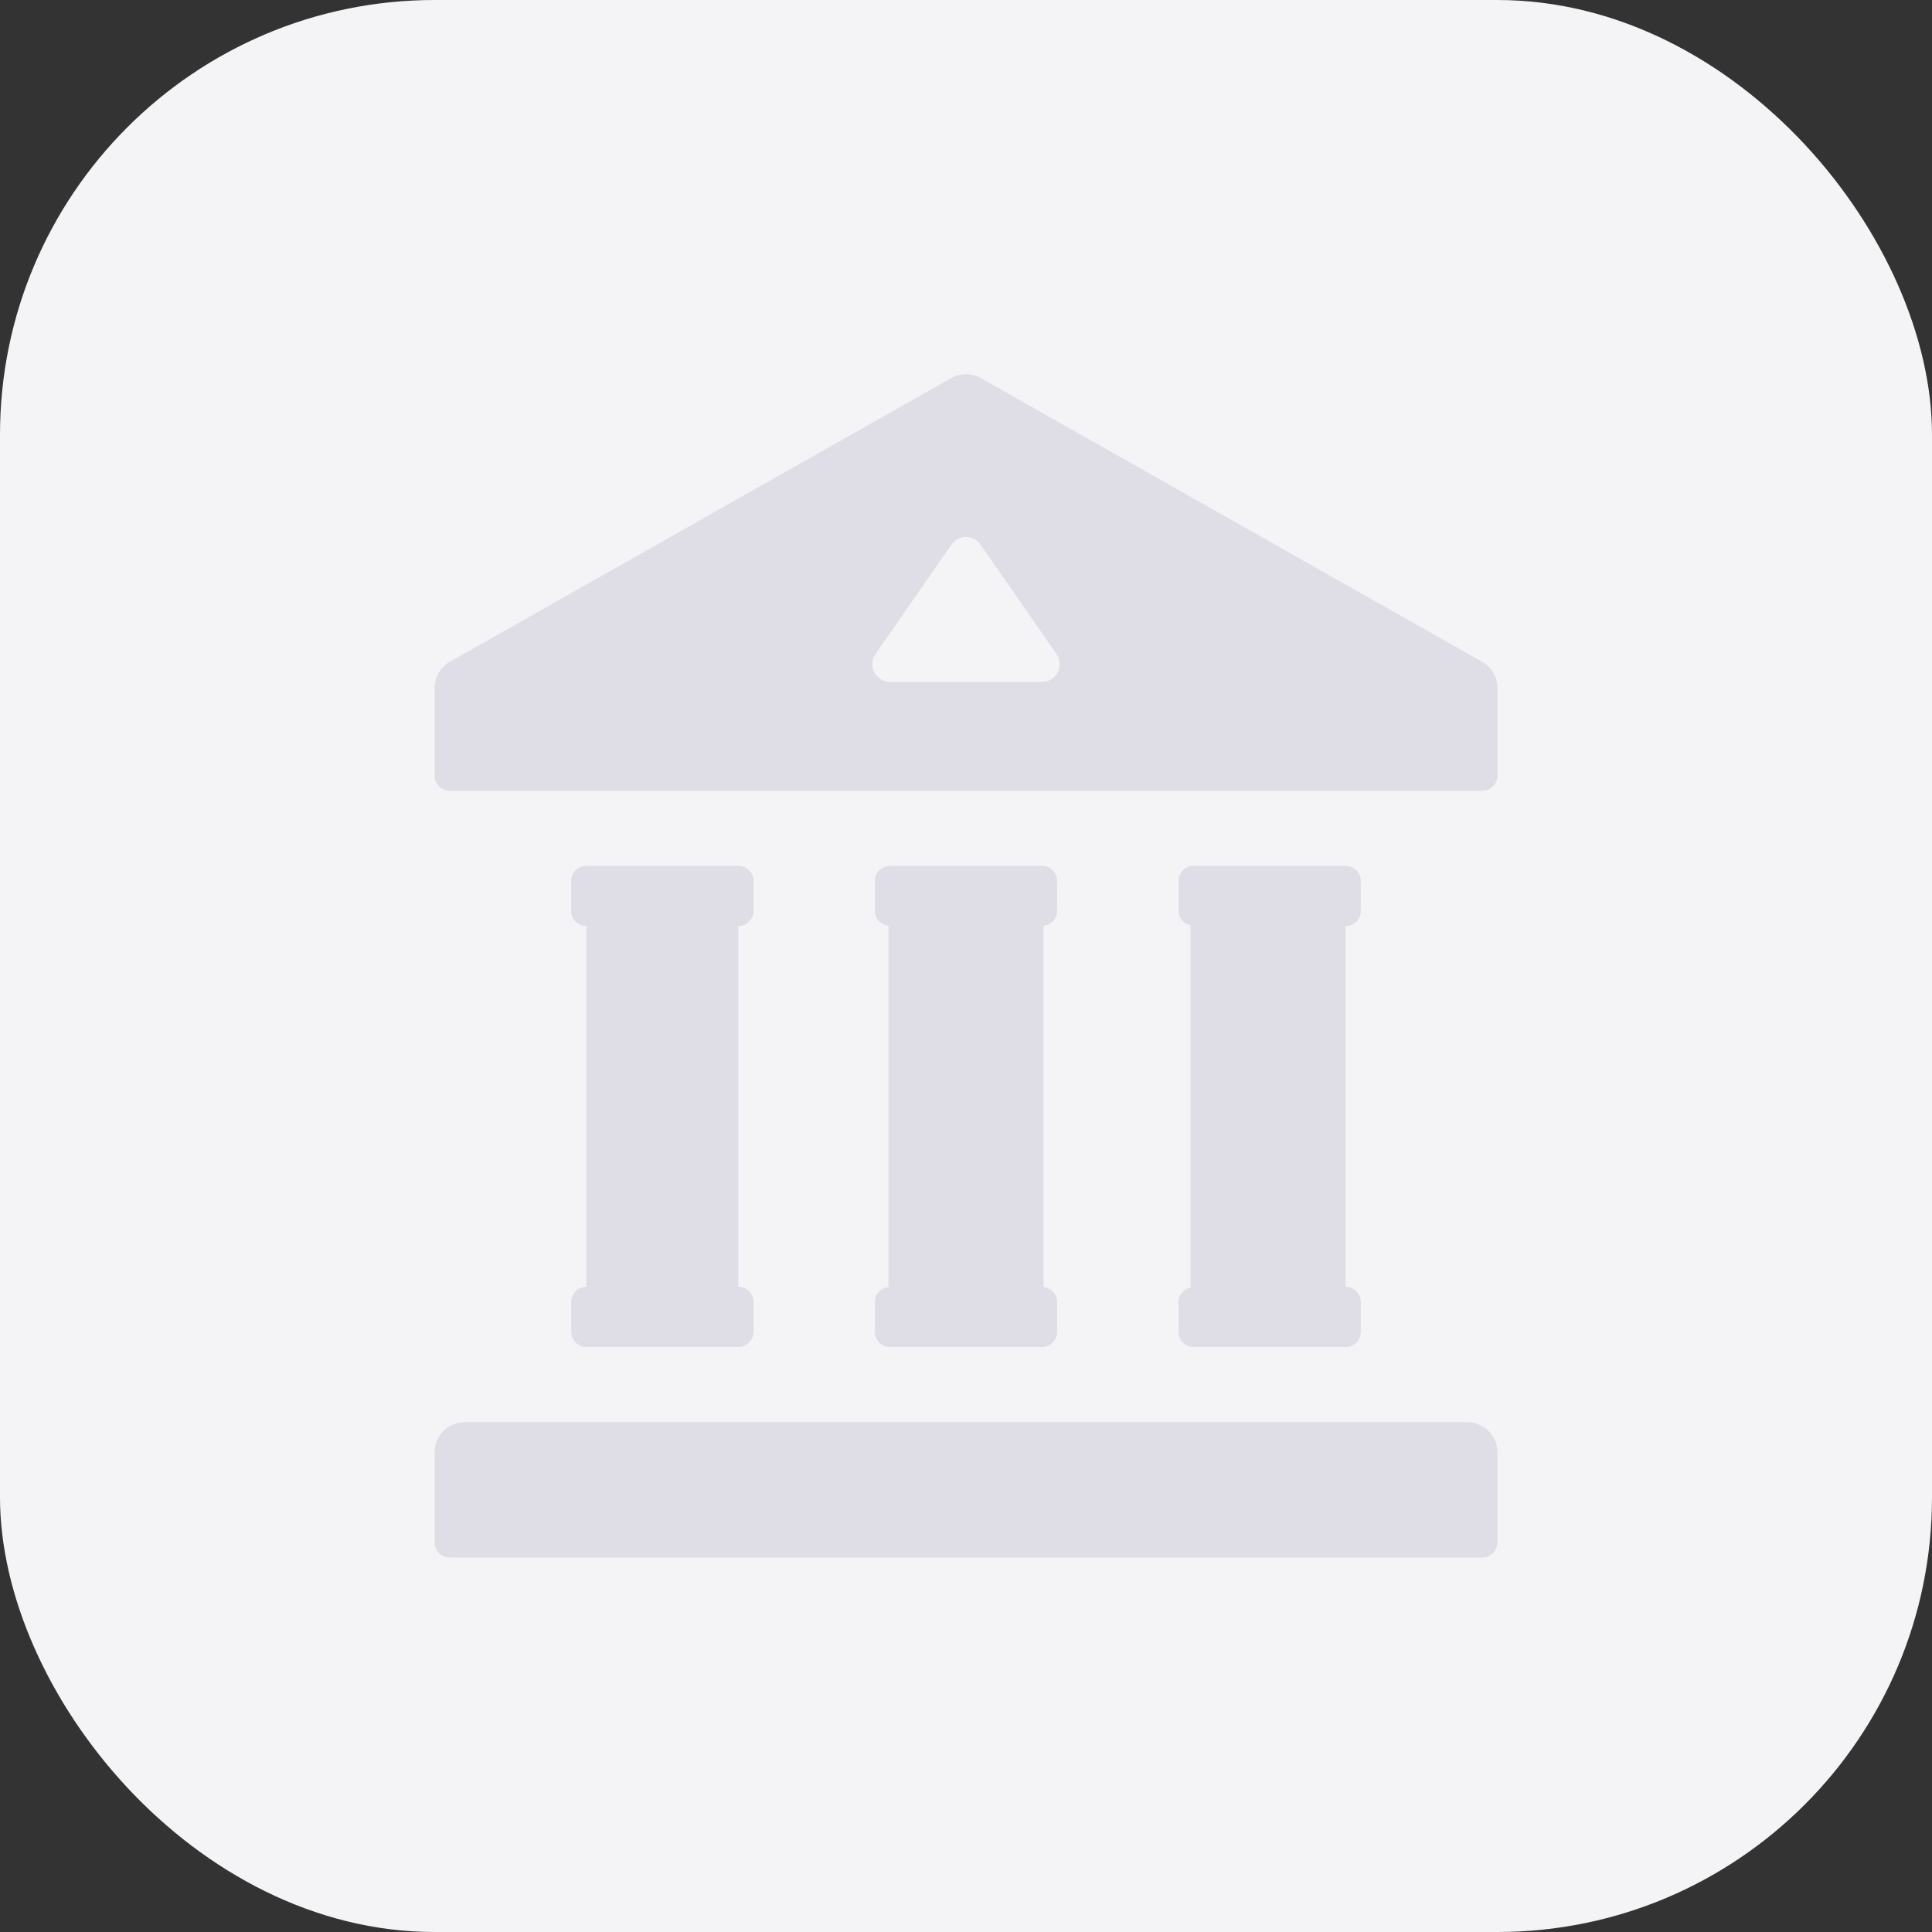 <svg width="80" height="80" viewBox="0 0 80 80" fill="none" xmlns="http://www.w3.org/2000/svg">
<rect x="0" y="0" width="80" height="80" fill="#333333" stroke="none"/>
<rect width="80" height="80" rx="18" fill="#F4F3F6"/>
<g clip-path="url(#clip0_208_12)">
<path fill-rule="evenodd" clip-rule="evenodd" d="M19.252 58.889H60.747C61.442 58.889 62.004 59.446 62.004 60.134V63.869C62.004 64.213 61.724 64.492 61.376 64.492H18.623C18.276 64.492 17.995 64.213 17.995 63.869V60.134C17.995 59.446 18.558 58.889 19.252 58.889H19.252ZM49.43 35.855H55.717C56.065 35.855 56.346 36.133 56.346 36.478V37.723C56.346 38.067 56.065 38.346 55.717 38.346V53.286C56.065 53.286 56.346 53.564 56.346 53.909V55.154C56.346 55.498 56.065 55.776 55.717 55.776H49.43C49.083 55.776 48.801 55.498 48.801 55.154V53.909C48.801 53.61 49.018 53.373 49.299 53.312V38.318C49.018 38.257 48.801 38.021 48.801 37.723V36.478C48.801 36.133 49.083 35.855 49.43 35.855V35.855ZM36.856 35.855H43.143C43.491 35.855 43.772 36.133 43.772 36.478V37.723C43.772 38.043 43.524 38.298 43.209 38.332V53.299C43.524 53.332 43.772 53.588 43.772 53.909V55.154C43.772 55.497 43.491 55.776 43.143 55.776H36.856C36.509 55.776 36.227 55.497 36.227 55.154V53.909C36.227 53.588 36.476 53.332 36.79 53.299V38.332C36.476 38.298 36.227 38.043 36.227 37.723V36.478C36.227 36.133 36.509 35.855 36.856 35.855ZM24.282 35.855H30.569C30.917 35.855 31.198 36.133 31.198 36.478V37.723C31.198 38.067 30.917 38.346 30.569 38.346V53.286C30.917 53.286 31.198 53.564 31.198 53.909V55.154C31.198 55.498 30.917 55.776 30.569 55.776H24.282C23.935 55.776 23.653 55.498 23.653 55.154V53.909C23.653 53.564 23.935 53.286 24.282 53.286V38.346C23.935 38.346 23.653 38.067 23.653 37.723V36.478C23.653 36.133 23.935 35.855 24.282 35.855ZM39.376 15.664C39.763 15.445 40.237 15.445 40.624 15.664L61.372 27.404C61.763 27.625 62.004 28.038 62.004 28.485V32.12C62.004 32.464 61.724 32.743 61.376 32.743H18.623C18.276 32.743 17.995 32.464 17.995 32.12V28.485C17.995 28.038 18.237 27.625 18.628 27.404L39.376 15.664H39.376ZM39.393 22.555C39.531 22.356 39.758 22.238 39.999 22.238C40.241 22.238 40.468 22.356 40.606 22.555C41.415 23.72 42.849 25.787 43.748 27.081C43.905 27.307 43.923 27.601 43.796 27.844C43.669 28.087 43.417 28.24 43.142 28.24C41.432 28.24 38.567 28.24 36.857 28.24C36.582 28.24 36.33 28.087 36.203 27.844C36.076 27.601 36.094 27.307 36.251 27.081C37.15 25.787 38.584 23.72 39.393 22.555Z" fill="#DFDDE5"/>
</g>
<defs>
<clipPath id="clip0_208_12">
<rect width="49" height="49" fill="white" transform="translate(15.5 15.5)"/>
</clipPath>
</defs>
</svg>
